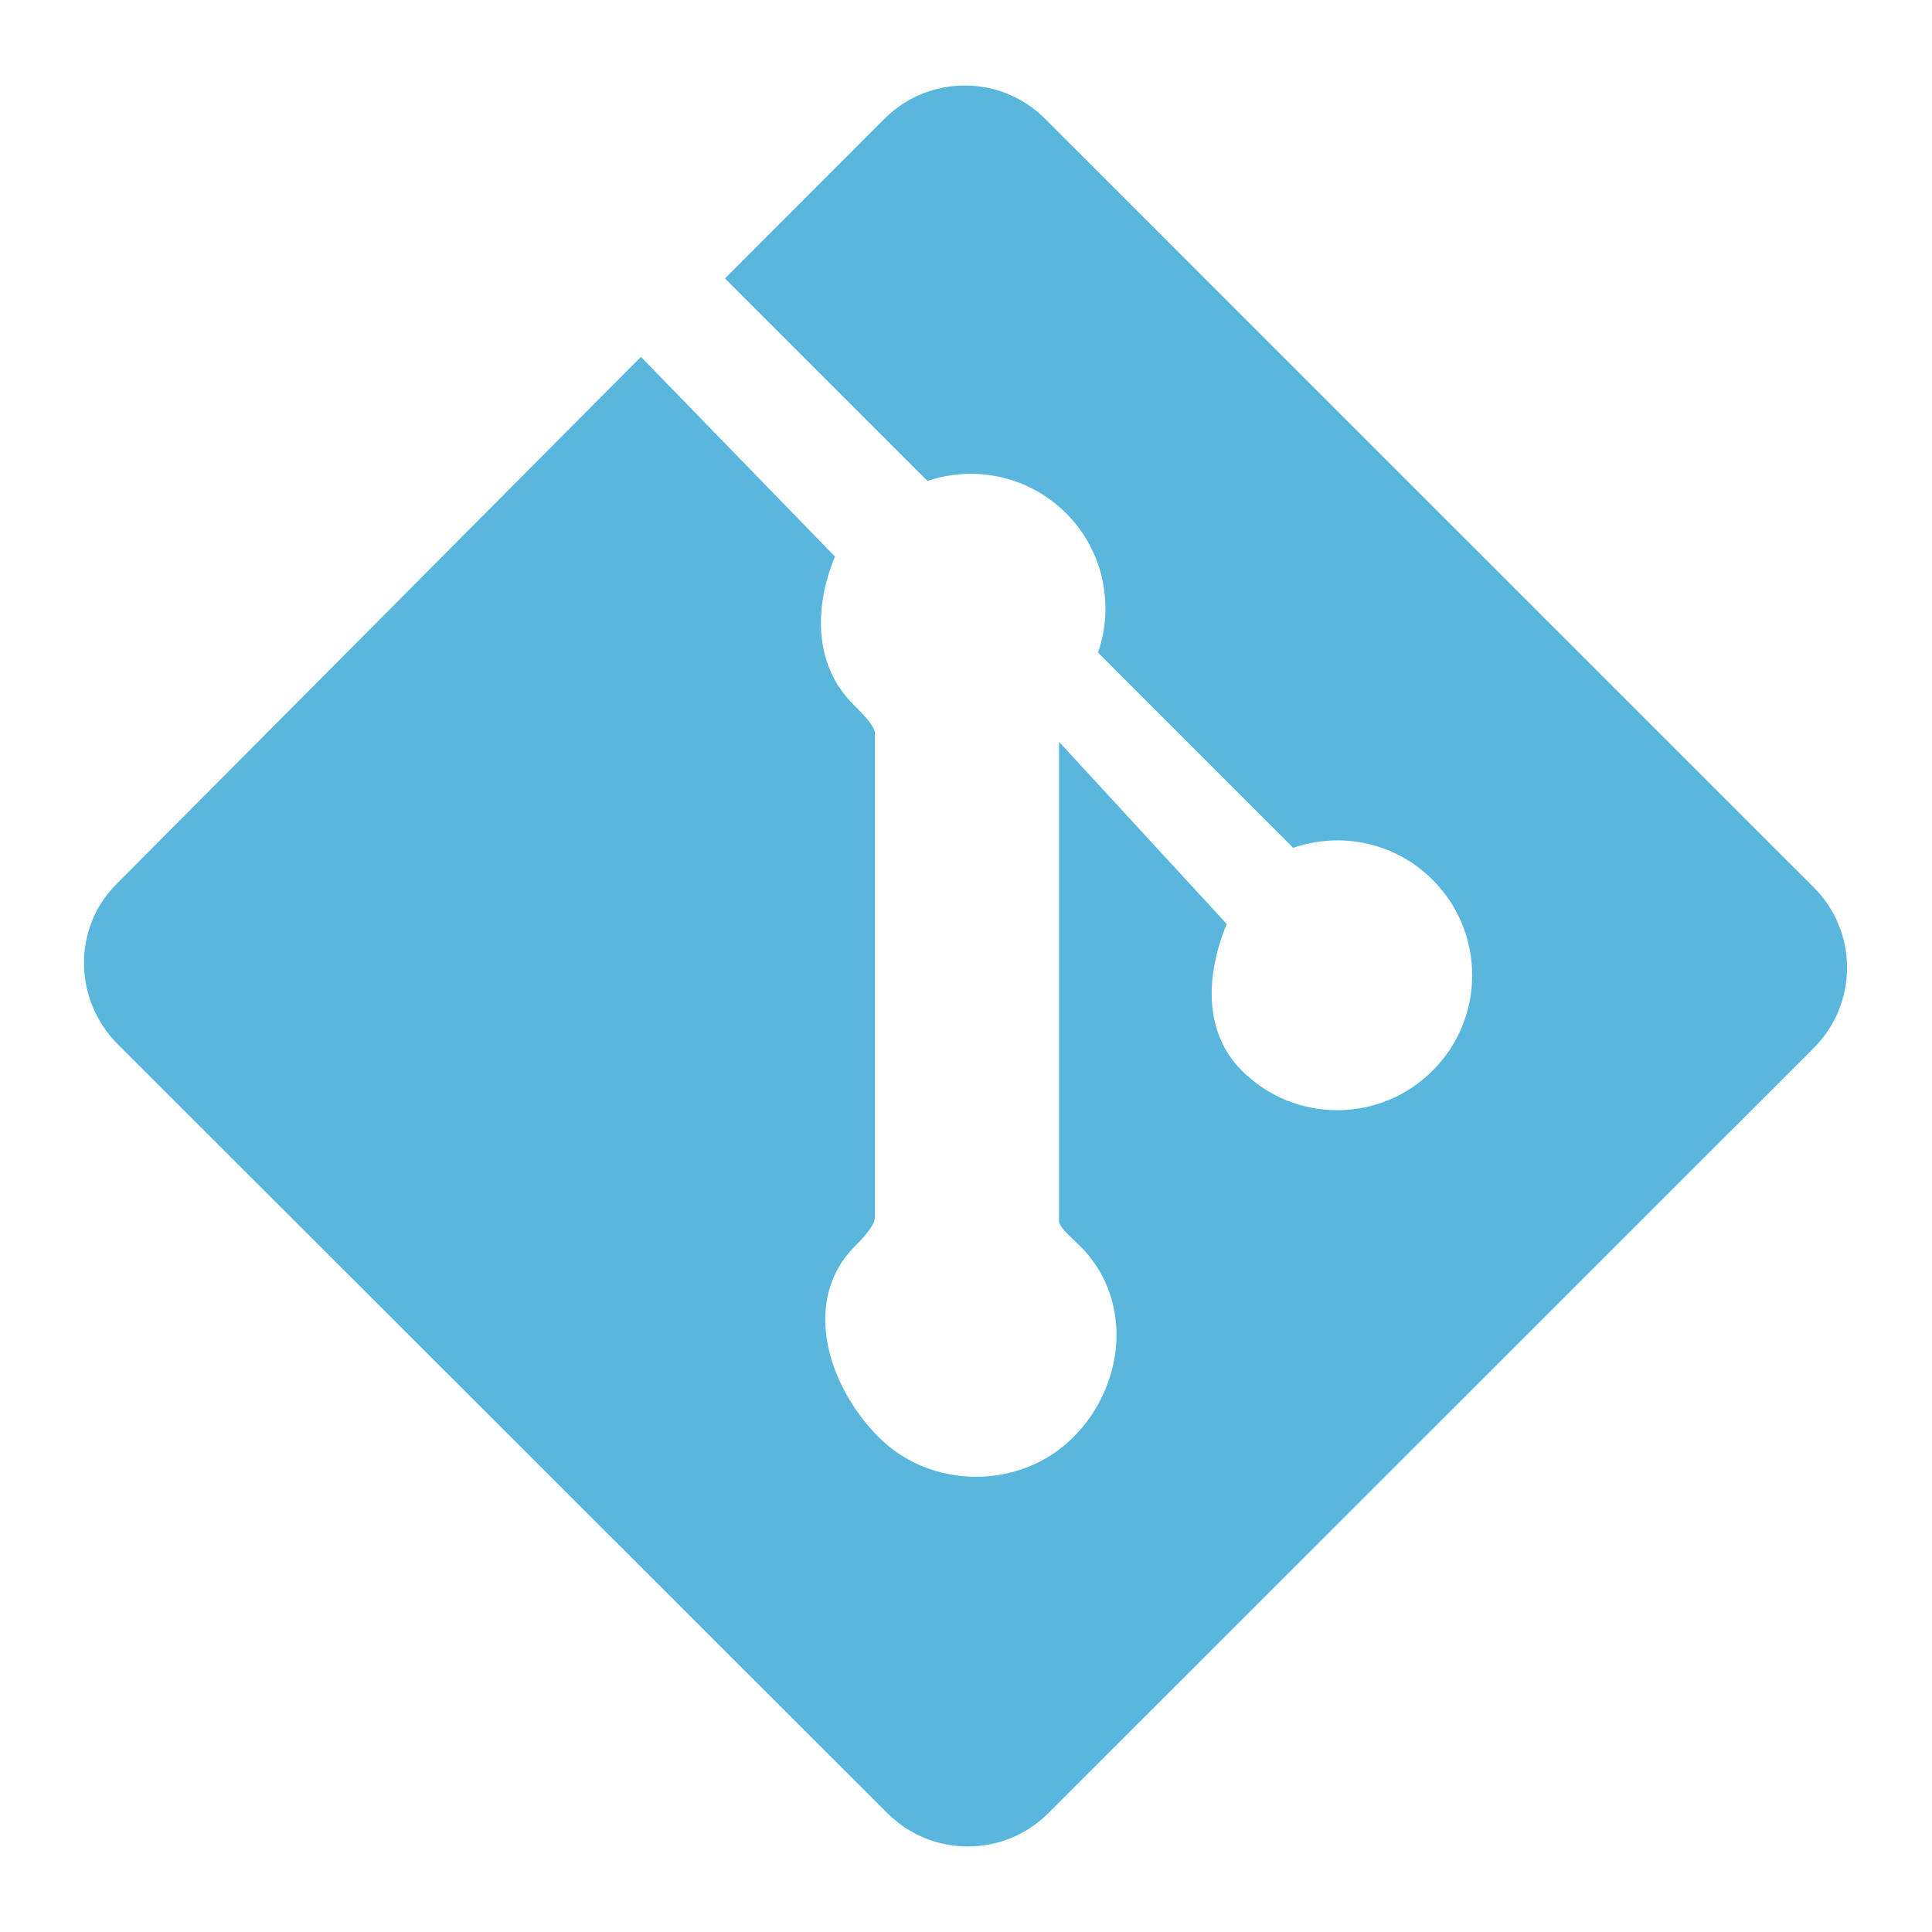 <?xml version="1.0" encoding="utf-8"?>
<!-- Generator: Adobe Illustrator 16.2.0, SVG Export Plug-In . SVG Version: 6.00 Build 0)  -->
<!DOCTYPE svg PUBLIC "-//W3C//DTD SVG 1.1//EN" "http://www.w3.org/Graphics/SVG/1.1/DTD/svg11.dtd">
<svg version="1.1" id="Layer_1" xmlns="http://www.w3.org/2000/svg" xmlns:xlink="http://www.w3.org/1999/xlink" x="0px" y="0px"
	 width="128px" height="128px" viewBox="0 0 128 128" enable-background="new 0 0 128 128" xml:space="preserve">
<path id="plain_9_" fill="#59B6DC" d="M120.177,58.804L69.235,7.865c-2.936-2.933-7.688-2.933-10.63,0l-10.571,10.58l13.415,13.418
	c3.121-1.051,6.694-0.345,9.18,2.138c2.502,2.501,3.198,6.107,2.12,9.237l12.93,12.933c3.133-1.081,6.739-0.384,9.237,2.12
	c3.493,3.49,3.493,9.154,0,12.641c-3.49,3.496-9.15,3.496-12.644,0c-2.626-2.627-2.329-6.486-1.001-9.72L70.165,49.149v31.741
	c0,0.416,0.702,0.982,1.417,1.685c3.484,3.496,3.017,9.151-0.477,12.65c-3.49,3.489-9.395,3.489-12.882,0
	c-3.493-3.499-5.083-9.154-1.593-12.65c0.864-0.857,1.337-1.51,1.337-1.947V48.596c0-0.438-0.59-1.084-1.457-1.95
	c-2.641-2.645-2.543-6.524-1.191-9.773l-12.855-13.23L7.72,58.568c-2.934,2.936-2.844,7.694,0.092,10.628l50.989,50.938
	c2.93,2.933,7.709,2.933,10.646,0l50.718-50.7C123.099,66.498,123.11,61.737,120.177,58.804z"/>
</svg>
